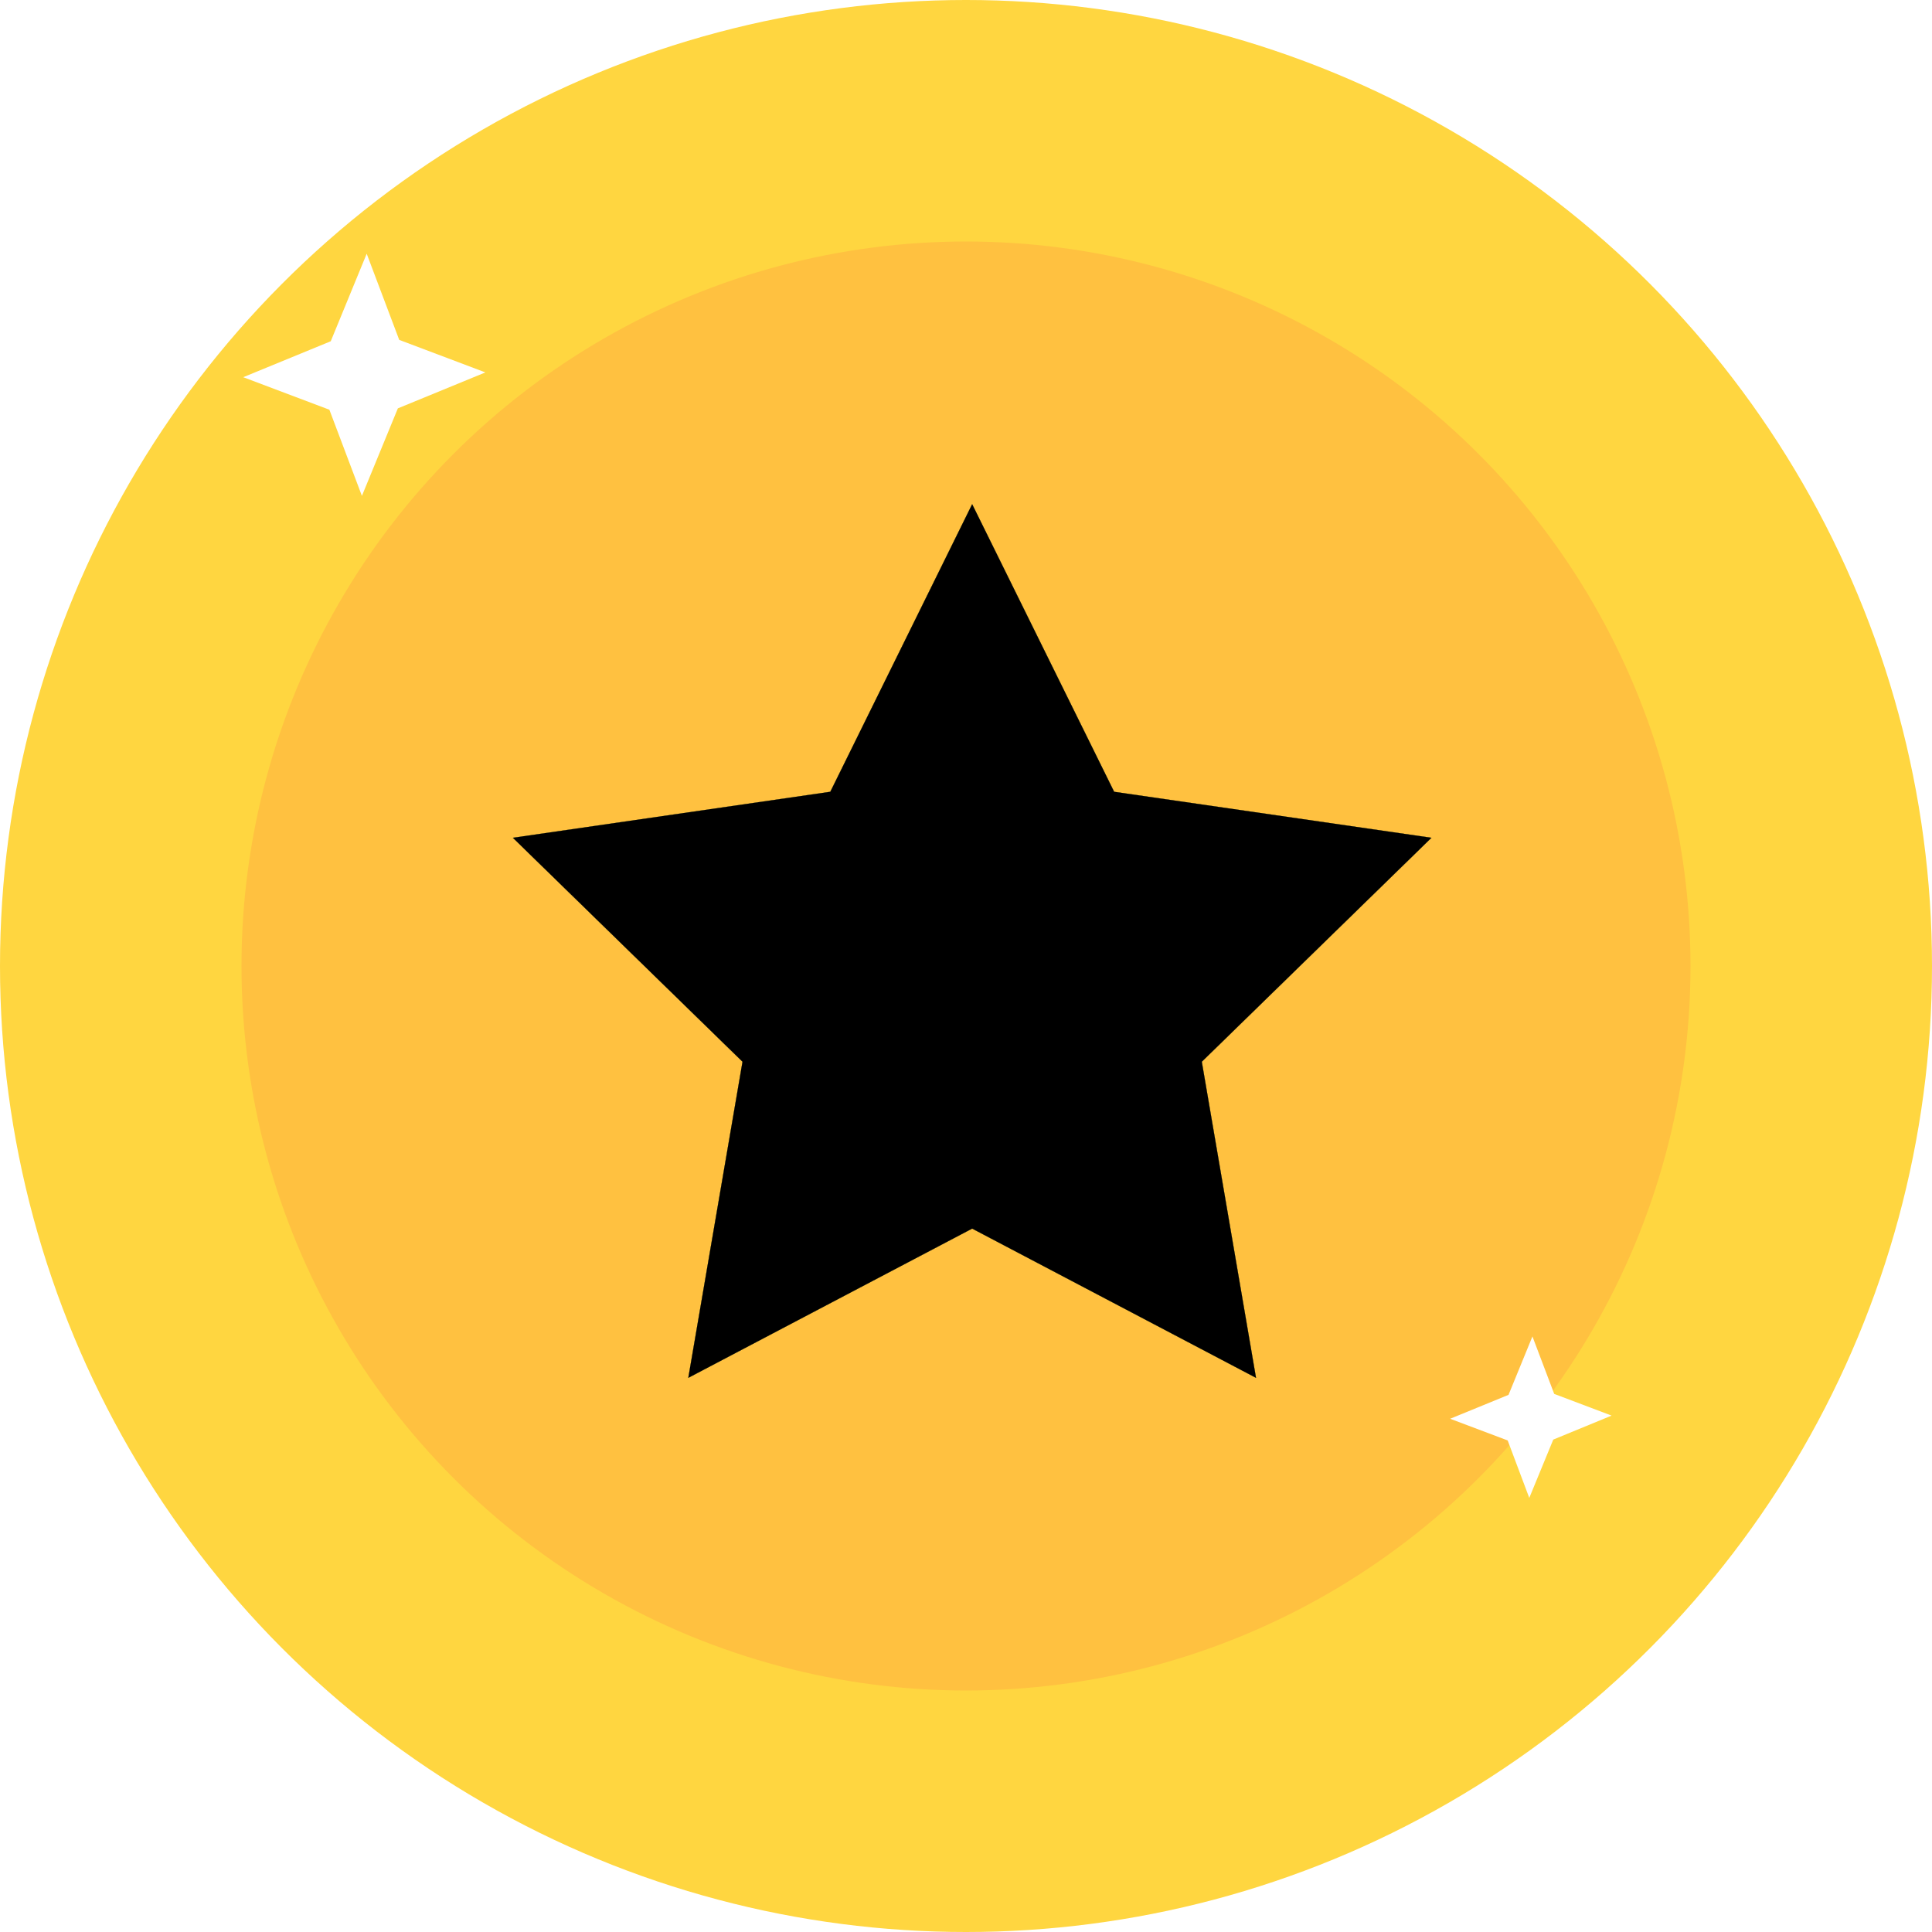 <?xml version="1.0" encoding="UTF-8"?>
<svg width="16px" height="16px" viewBox="0 0 16 16" version="1.1" xmlns="http://www.w3.org/2000/svg" xmlns:xlink="http://www.w3.org/1999/xlink">
    <!-- Generator: Sketch 52.3 (67297) - http://www.bohemiancoding.com/sketch -->
    <title>小星星 @2x</title>
    <desc>Created with Sketch.</desc>
    <defs>
        <polygon id="path-1" points="8.051 10.175 5.7 11.411 6.149 8.793 4.247 6.938 6.876 6.557 8.051 4.175 9.227 6.557 11.855 6.938 9.953 8.793 10.402 11.411"></polygon>
        <filter x="-39.4%" y="-41.5%" width="178.9%" height="182.9%" filterUnits="objectBoundingBox" id="filter-2">
            <feOffset dx="0" dy="0" in="SourceAlpha" result="shadowOffsetOuter1"></feOffset>
            <feGaussianBlur stdDeviation="1" in="shadowOffsetOuter1" result="shadowBlurOuter1"></feGaussianBlur>
            <feColorMatrix values="0 0 0 0 1   0 0 0 0 0.729   0 0 0 0 0.165  0 0 0 1 0" type="matrix" in="shadowBlurOuter1"></feColorMatrix>
        </filter>
        <filter x="-39.4%" y="-41.5%" width="178.9%" height="182.9%" filterUnits="objectBoundingBox" id="filter-3">
            <feGaussianBlur stdDeviation="1" in="SourceAlpha" result="shadowBlurInner1"></feGaussianBlur>
            <feOffset dx="0" dy="0" in="shadowBlurInner1" result="shadowOffsetInner1"></feOffset>
            <feComposite in="shadowOffsetInner1" in2="SourceAlpha" operator="arithmetic" k2="-1" k3="1" result="shadowInnerInner1"></feComposite>
            <feColorMatrix values="0 0 0 0 1   0 0 0 0 0.839   0 0 0 0 0.255  0 0 0 1 0" type="matrix" in="shadowInnerInner1"></feColorMatrix>
        </filter>
    </defs>
    <g id="小哥星座v2.6" stroke="none" stroke-width="1" fill="none" fill-rule="evenodd">
        <g id="任务中心" transform="translate(-94, -235)">
            <g id="小星星-" transform="translate(94, 235)">
                <circle id="Oval-2" fill="#FFD640" cx="8" cy="8" r="8"></circle>
                <circle id="Oval-2-Copy" fill="#FFC140" cx="8" cy="8" r="6"></circle>
                <polygon id="Star" fill="#FFD640" points="8.051 10.175 5.7 11.411 6.149 8.793 4.247 6.938 6.876 6.557 8.051 4.175 9.227 6.557 11.855 6.938 9.953 8.793 10.402 11.411"></polygon>
                <g id="Star-Copy-3">
                    <use fill="black" fill-opacity="1" filter="url(#filter-2)" xlink:href="#path-1"></use>
                    <use fill="#FFDB59" fill-rule="evenodd" xlink:href="#path-1"></use>
                    <use fill="black" fill-opacity="1" filter="url(#filter-3)" xlink:href="#path-1"></use>
                </g>
                <polygon id="Star-Copy" fill="#FFFFFF" transform="translate(12.691, 11.775) rotate(-315) translate(-12.691, -11.775) " points="12.655 12.029 12.191 12.239 12.393 11.757 12.191 11.275 12.655 11.484 13.118 11.275 12.917 11.757 13.118 12.239"></polygon>
                <polygon id="Star-Copy-2" fill="#FFFFFF" transform="translate(3.017, 3.104) rotate(-315) translate(-3.017, -3.104) " points="3.017 3.513 2.322 3.827 2.624 3.104 2.322 2.381 3.017 2.695 3.712 2.381 3.41 3.104 3.712 3.827"></polygon>
            </g>
        </g>
    </g>
</svg>